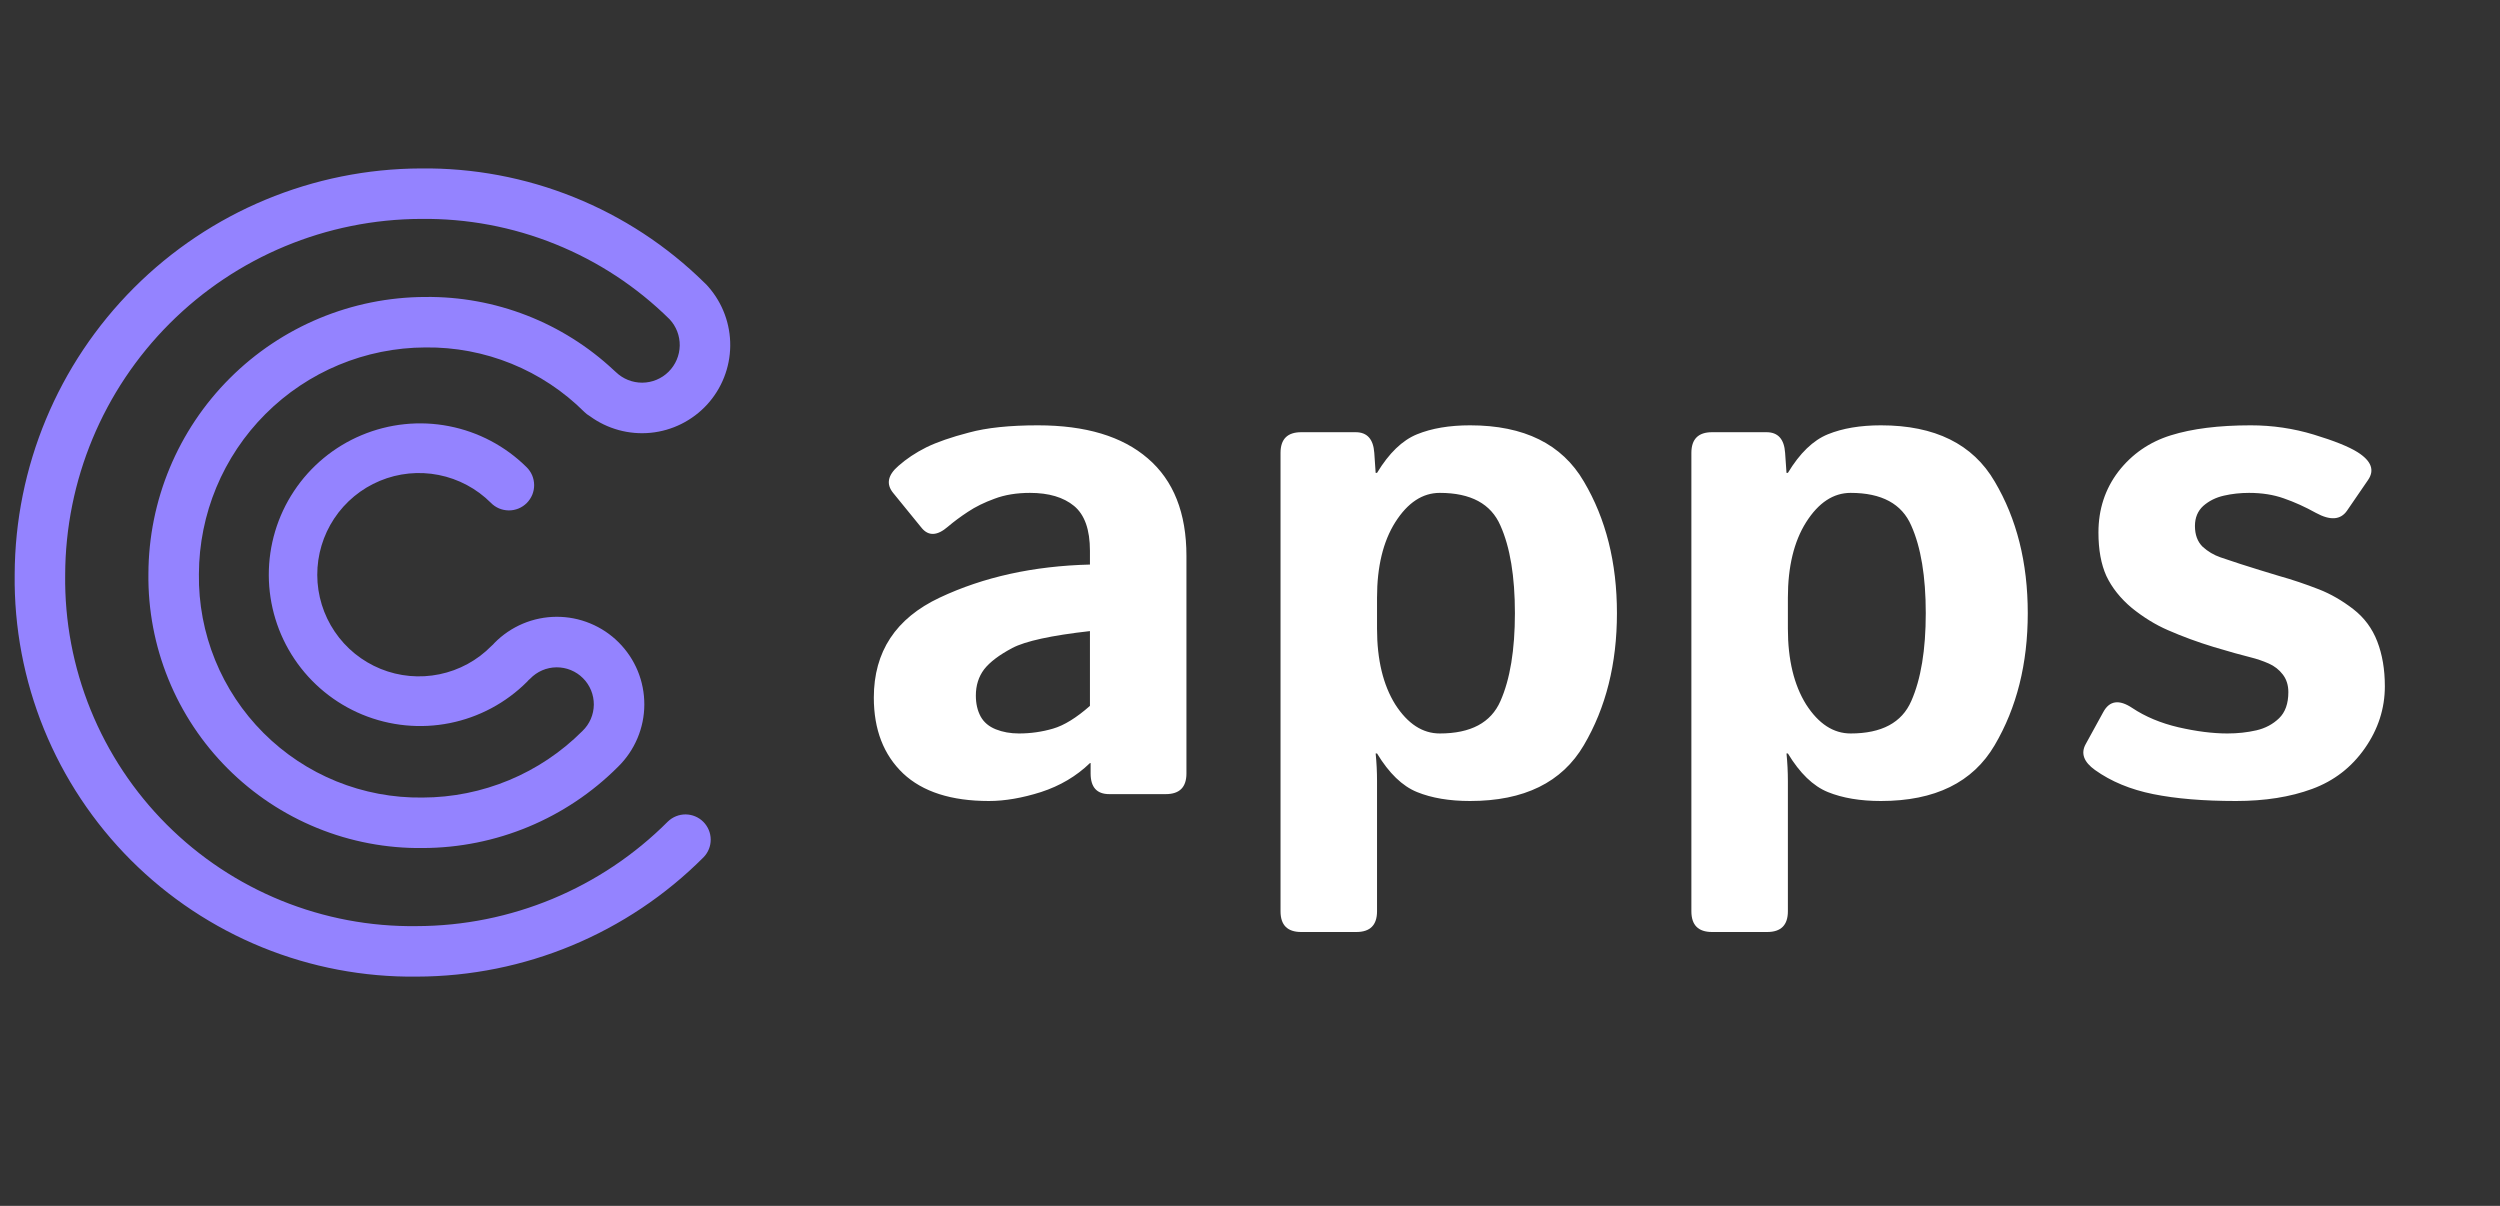 <svg width="85" height="41" viewBox="0 0 85 41" fill="none" xmlns="http://www.w3.org/2000/svg">
<rect x="0" y="0" width="85" height="41" fill="#333333" stroke="none"/>
<path d="M14.171 33.205C17.83 33.198 21.336 31.739 23.92 29.148C24.078 28.987 24.166 28.769 24.164 28.544C24.163 28.318 24.072 28.102 23.913 27.942C23.753 27.782 23.537 27.692 23.311 27.69C23.085 27.689 22.868 27.777 22.706 27.934C20.442 30.204 17.368 31.483 14.162 31.488C12.587 31.509 11.025 31.214 9.566 30.621C8.107 30.028 6.782 29.149 5.668 28.035C4.555 26.922 3.676 25.597 3.083 24.138C2.49 22.679 2.195 21.116 2.216 19.542C2.225 16.336 3.503 13.264 5.77 10.997C8.037 8.73 11.108 7.452 14.315 7.443C15.878 7.424 17.43 7.715 18.881 8.301C20.331 8.886 21.651 9.753 22.764 10.853C22.992 11.096 23.117 11.419 23.111 11.753C23.104 12.087 22.968 12.406 22.73 12.641C22.493 12.876 22.173 13.008 21.839 13.011C21.505 13.013 21.183 12.885 20.942 12.653C20.92 12.631 20.897 12.611 20.873 12.591C19.136 10.963 16.837 10.069 14.457 10.097C11.963 10.105 9.575 11.099 7.812 12.862C6.048 14.625 5.054 17.014 5.046 19.507C5.031 20.736 5.262 21.955 5.726 23.093C6.189 24.232 6.876 25.265 7.745 26.134C8.614 27.003 9.648 27.69 10.786 28.153C11.924 28.617 13.143 28.848 14.372 28.833C16.866 28.828 19.256 27.833 21.017 26.067C21.297 25.792 21.52 25.464 21.673 25.102C21.826 24.74 21.906 24.352 21.907 23.959C21.909 23.566 21.833 23.177 21.684 22.813C21.534 22.45 21.314 22.12 21.036 21.842C20.759 21.564 20.428 21.344 20.065 21.195C19.702 21.045 19.313 20.969 18.92 20.971C18.527 20.973 18.138 21.052 17.776 21.205C17.414 21.358 17.086 21.581 16.811 21.861C16.793 21.879 16.778 21.897 16.762 21.915C16.744 21.931 16.726 21.947 16.708 21.964C16.228 22.453 15.614 22.787 14.943 22.925C14.272 23.064 13.575 23 12.941 22.742C12.306 22.483 11.763 22.043 11.38 21.475C10.996 20.907 10.79 20.239 10.787 19.554C10.784 18.869 10.985 18.199 11.364 17.628C11.743 17.058 12.282 16.612 12.915 16.349C13.547 16.085 14.243 16.016 14.915 16.149C15.587 16.282 16.204 16.611 16.689 17.095C16.768 17.177 16.863 17.241 16.967 17.286C17.072 17.33 17.184 17.353 17.297 17.354C17.411 17.355 17.524 17.333 17.629 17.29C17.734 17.247 17.829 17.183 17.91 17.103C17.99 17.022 18.053 16.927 18.097 16.822C18.14 16.717 18.162 16.604 18.161 16.491C18.16 16.377 18.137 16.265 18.093 16.16C18.048 16.056 17.983 15.961 17.902 15.882C17.18 15.167 16.261 14.682 15.263 14.489C14.266 14.295 13.233 14.402 12.295 14.795C11.358 15.187 10.558 15.849 9.996 16.696C9.434 17.543 9.136 18.538 9.139 19.554C9.142 20.571 9.445 21.564 10.012 22.408C10.578 23.252 11.382 23.909 12.322 24.297C13.261 24.684 14.295 24.785 15.291 24.586C16.288 24.387 17.204 23.897 17.922 23.178C17.94 23.161 17.956 23.143 17.971 23.124C17.99 23.109 18.008 23.093 18.025 23.076C18.141 22.955 18.28 22.859 18.433 22.792C18.587 22.726 18.752 22.691 18.919 22.689C19.087 22.688 19.253 22.719 19.408 22.783C19.562 22.846 19.703 22.939 19.821 23.058C19.94 23.176 20.033 23.317 20.096 23.471C20.16 23.626 20.191 23.792 20.19 23.96C20.188 24.127 20.153 24.292 20.087 24.446C20.02 24.599 19.924 24.738 19.803 24.854C18.361 26.299 16.404 27.113 14.363 27.117C13.361 27.13 12.367 26.943 11.438 26.566C10.51 26.189 9.667 25.629 8.959 24.921C8.25 24.212 7.691 23.369 7.314 22.441C6.937 21.513 6.749 20.519 6.763 19.517C6.769 17.476 7.582 15.52 9.026 14.076C10.469 12.633 12.425 11.819 14.466 11.813C15.468 11.801 16.462 11.989 17.39 12.366C18.318 12.743 19.161 13.301 19.87 14.009C19.925 14.063 19.986 14.11 20.053 14.148C20.649 14.585 21.386 14.787 22.121 14.715C22.857 14.643 23.54 14.301 24.04 13.757C24.539 13.212 24.82 12.502 24.828 11.762C24.836 11.023 24.571 10.307 24.084 9.751C24.064 9.727 24.044 9.704 24.022 9.682C24.009 9.67 23.997 9.658 23.985 9.645C23.979 9.639 23.973 9.634 23.967 9.628C23.962 9.622 23.955 9.617 23.949 9.611C22.677 8.359 21.17 7.371 19.515 6.705C17.86 6.038 16.089 5.706 14.305 5.727C10.647 5.739 7.143 7.197 4.556 9.784C1.97 12.37 0.511 15.875 0.499 19.532C0.477 21.334 0.816 23.122 1.495 24.791C2.175 26.459 3.181 27.975 4.455 29.249C5.729 30.523 7.245 31.529 8.914 32.209C10.582 32.888 12.37 33.227 14.172 33.205L14.171 33.205Z" fill="#9483FF"/>
<path d="M29.71 23.719C29.71 22.156 30.456 21.023 31.948 20.32C33.44 19.617 35.144 19.242 37.058 19.195V18.727C37.058 18.008 36.878 17.5 36.519 17.203C36.159 16.906 35.659 16.758 35.019 16.758C34.565 16.758 34.163 16.824 33.812 16.957C33.468 17.082 33.167 17.23 32.909 17.402C32.659 17.566 32.433 17.734 32.23 17.906C31.87 18.219 31.573 18.234 31.339 17.953L30.366 16.758C30.124 16.461 30.183 16.156 30.542 15.844C30.815 15.602 31.132 15.391 31.491 15.211C31.858 15.031 32.343 14.863 32.944 14.707C33.546 14.543 34.327 14.461 35.288 14.461C36.913 14.461 38.159 14.836 39.026 15.586C39.901 16.336 40.339 17.441 40.339 18.902V26.297C40.339 26.766 40.105 27 39.636 27H37.714C37.292 27 37.081 26.766 37.081 26.297V25.945H37.058C36.597 26.391 36.042 26.719 35.394 26.93C34.753 27.133 34.163 27.234 33.624 27.234C32.343 27.234 31.37 26.922 30.706 26.297C30.042 25.664 29.71 24.805 29.71 23.719ZM33.179 23.648C33.179 23.922 33.233 24.16 33.343 24.363C33.452 24.559 33.624 24.703 33.858 24.797C34.093 24.891 34.355 24.938 34.644 24.938C35.042 24.938 35.429 24.883 35.804 24.773C36.179 24.664 36.597 24.406 37.058 24V21.457C35.745 21.605 34.866 21.797 34.421 22.031C33.976 22.266 33.655 22.508 33.46 22.758C33.272 23.008 33.179 23.305 33.179 23.648ZM44.241 31.688C43.772 31.688 43.538 31.453 43.538 30.984V15.398C43.538 14.93 43.772 14.695 44.241 14.695H46.093C46.483 14.695 46.694 14.93 46.726 15.398L46.772 16.078H46.819C47.226 15.406 47.679 14.969 48.179 14.766C48.679 14.562 49.28 14.461 49.983 14.461C51.819 14.461 53.108 15.098 53.851 16.371C54.601 17.637 54.976 19.129 54.976 20.848C54.976 22.566 54.601 24.062 53.851 25.336C53.108 26.602 51.819 27.234 49.983 27.234C49.28 27.234 48.679 27.133 48.179 26.93C47.679 26.727 47.226 26.289 46.819 25.617H46.772C46.804 25.93 46.819 26.242 46.819 26.555V30.984C46.819 31.453 46.585 31.688 46.116 31.688H44.241ZM46.819 21.375C46.819 22.43 47.026 23.289 47.44 23.953C47.862 24.609 48.366 24.938 48.952 24.938C50.007 24.938 50.694 24.57 51.015 23.836C51.343 23.094 51.507 22.098 51.507 20.848C51.507 19.598 51.343 18.605 51.015 17.871C50.694 17.129 50.007 16.758 48.952 16.758C48.366 16.758 47.862 17.09 47.44 17.754C47.026 18.41 46.819 19.266 46.819 20.32V21.375ZM58.21 31.688C57.741 31.688 57.507 31.453 57.507 30.984V15.398C57.507 14.93 57.741 14.695 58.21 14.695H60.062C60.452 14.695 60.663 14.93 60.694 15.398L60.741 16.078H60.788C61.194 15.406 61.647 14.969 62.147 14.766C62.647 14.562 63.249 14.461 63.952 14.461C65.788 14.461 67.077 15.098 67.819 16.371C68.569 17.637 68.944 19.129 68.944 20.848C68.944 22.566 68.569 24.062 67.819 25.336C67.077 26.602 65.788 27.234 63.952 27.234C63.249 27.234 62.647 27.133 62.147 26.93C61.647 26.727 61.194 26.289 60.788 25.617H60.741C60.772 25.93 60.788 26.242 60.788 26.555V30.984C60.788 31.453 60.554 31.688 60.085 31.688H58.21ZM60.788 21.375C60.788 22.43 60.995 23.289 61.409 23.953C61.831 24.609 62.335 24.938 62.921 24.938C63.976 24.938 64.663 24.57 64.983 23.836C65.311 23.094 65.476 22.098 65.476 20.848C65.476 19.598 65.311 18.605 64.983 17.871C64.663 17.129 63.976 16.758 62.921 16.758C62.335 16.758 61.831 17.09 61.409 17.754C60.995 18.41 60.788 19.266 60.788 20.32V21.375ZM71.23 26.18C70.847 25.906 70.741 25.613 70.913 25.301L71.511 24.211C71.722 23.82 72.05 23.773 72.495 24.07C72.94 24.367 73.464 24.586 74.065 24.727C74.675 24.867 75.23 24.938 75.73 24.938C76.081 24.938 76.409 24.902 76.714 24.832C77.019 24.762 77.276 24.625 77.487 24.422C77.698 24.219 77.804 23.922 77.804 23.531C77.804 23.297 77.741 23.098 77.616 22.934C77.491 22.77 77.331 22.645 77.136 22.559C76.94 22.473 76.733 22.402 76.515 22.348C76.226 22.277 75.808 22.16 75.261 21.996C74.722 21.832 74.202 21.641 73.702 21.422C73.288 21.242 72.882 20.992 72.483 20.672C72.093 20.344 71.804 19.98 71.616 19.582C71.436 19.184 71.347 18.691 71.347 18.105C71.347 17.316 71.573 16.625 72.026 16.031C72.487 15.438 73.081 15.027 73.808 14.801C74.534 14.574 75.44 14.461 76.526 14.461C77.261 14.461 77.976 14.566 78.671 14.777C79.366 14.988 79.862 15.188 80.159 15.375C80.628 15.672 80.745 15.988 80.511 16.324L79.796 17.367C79.577 17.68 79.226 17.703 78.741 17.438C78.374 17.234 78.011 17.07 77.651 16.945C77.3 16.82 76.905 16.758 76.468 16.758C76.171 16.758 75.886 16.789 75.612 16.852C75.339 16.914 75.105 17.031 74.909 17.203C74.722 17.375 74.628 17.602 74.628 17.883C74.628 18.18 74.714 18.414 74.886 18.586C75.065 18.75 75.269 18.871 75.495 18.949C75.73 19.027 75.952 19.102 76.163 19.172C76.601 19.312 77.042 19.449 77.487 19.582C77.933 19.707 78.386 19.859 78.847 20.039C79.245 20.195 79.632 20.418 80.007 20.707C80.382 20.996 80.655 21.363 80.827 21.809C80.999 22.254 81.085 22.762 81.085 23.332C81.085 24.09 80.858 24.793 80.405 25.441C79.952 26.09 79.355 26.551 78.612 26.824C77.87 27.098 77.007 27.234 76.022 27.234C74.921 27.234 73.983 27.156 73.21 27C72.436 26.844 71.776 26.57 71.23 26.18Z" fill="white"/>
</svg>
